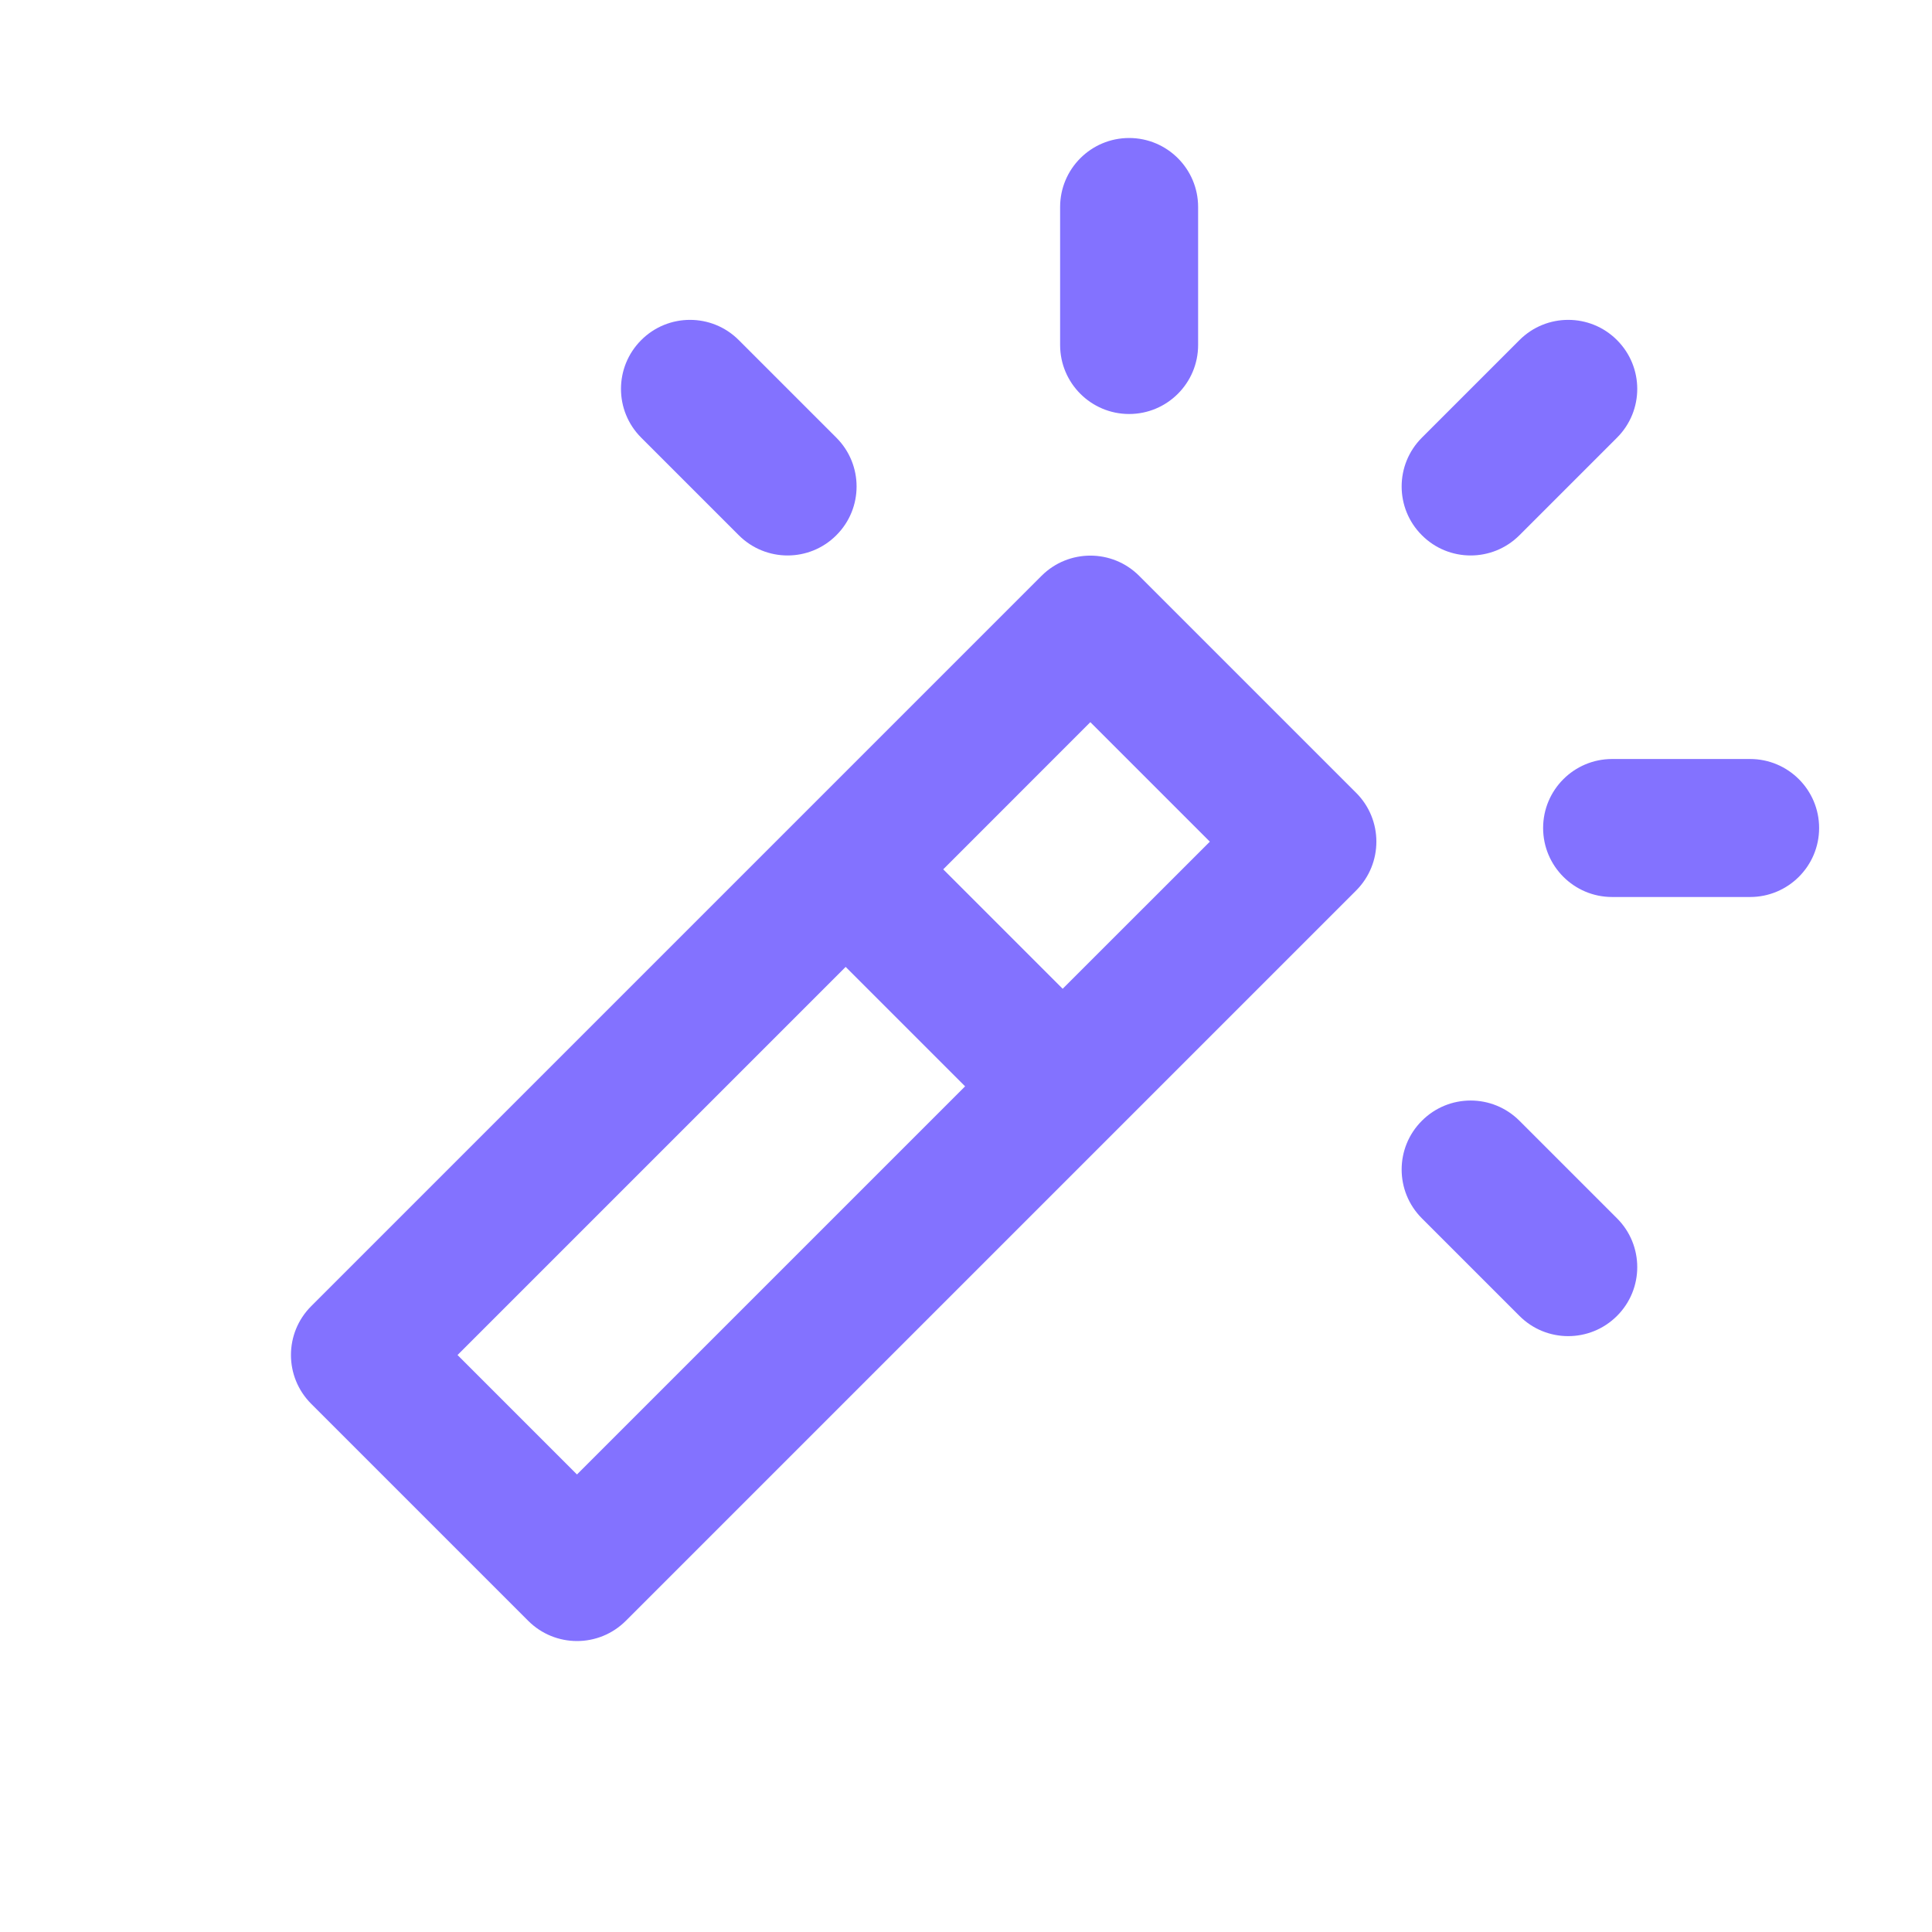 <svg width="28" height="28" viewBox="0 0 28 28" fill="none" xmlns="http://www.w3.org/2000/svg">
<path fill-rule="evenodd" clip-rule="evenodd" d="M16.509 8.345C16.119 7.955 15.486 7.955 15.095 8.345L4.51 18.93C4.119 19.321 4.119 19.954 4.51 20.345L7.655 23.49C8.046 23.881 8.679 23.881 9.07 23.49L19.655 12.905C20.045 12.514 20.045 11.881 19.655 11.491L16.509 8.345ZM13.67 12.599L15.802 10.466L17.534 12.198L15.401 14.33L13.67 12.599ZM12.256 14.013L6.631 19.638L8.362 21.369L13.987 15.744L12.256 14.013Z" fill="#8372FF"/>
<path fill-rule="evenodd" clip-rule="evenodd" d="M17.364 3C17.364 2.448 16.916 2 16.364 2C15.812 2 15.364 2.448 15.364 3V5C15.364 5.552 15.812 6 16.364 6C16.916 6 17.364 5.552 17.364 5V3ZM25.364 11C25.916 11 26.364 11.448 26.364 12C26.364 12.552 25.916 13 25.364 13H23.364C22.812 13 22.364 12.552 22.364 12C22.364 11.448 22.812 11 23.364 11H25.364ZM9.293 4.929C9.683 4.538 10.317 4.538 10.707 4.929L12.121 6.343C12.512 6.734 12.512 7.367 12.121 7.757C11.731 8.148 11.098 8.148 10.707 7.757L9.293 6.343C8.902 5.953 8.902 5.32 9.293 4.929ZM22.021 19.071C22.411 19.462 23.044 19.462 23.435 19.071C23.826 18.681 23.826 18.047 23.435 17.657L22.021 16.243C21.63 15.852 20.997 15.852 20.607 16.243C20.216 16.633 20.216 17.266 20.607 17.657L22.021 19.071ZM23.435 4.929C23.826 5.32 23.826 5.953 23.435 6.343L22.021 7.757C21.63 8.148 20.997 8.148 20.607 7.757C20.216 7.367 20.216 6.734 20.607 6.343L22.021 4.929C22.411 4.538 23.045 4.538 23.435 4.929Z" fill="#8372FF"/>
</svg>
